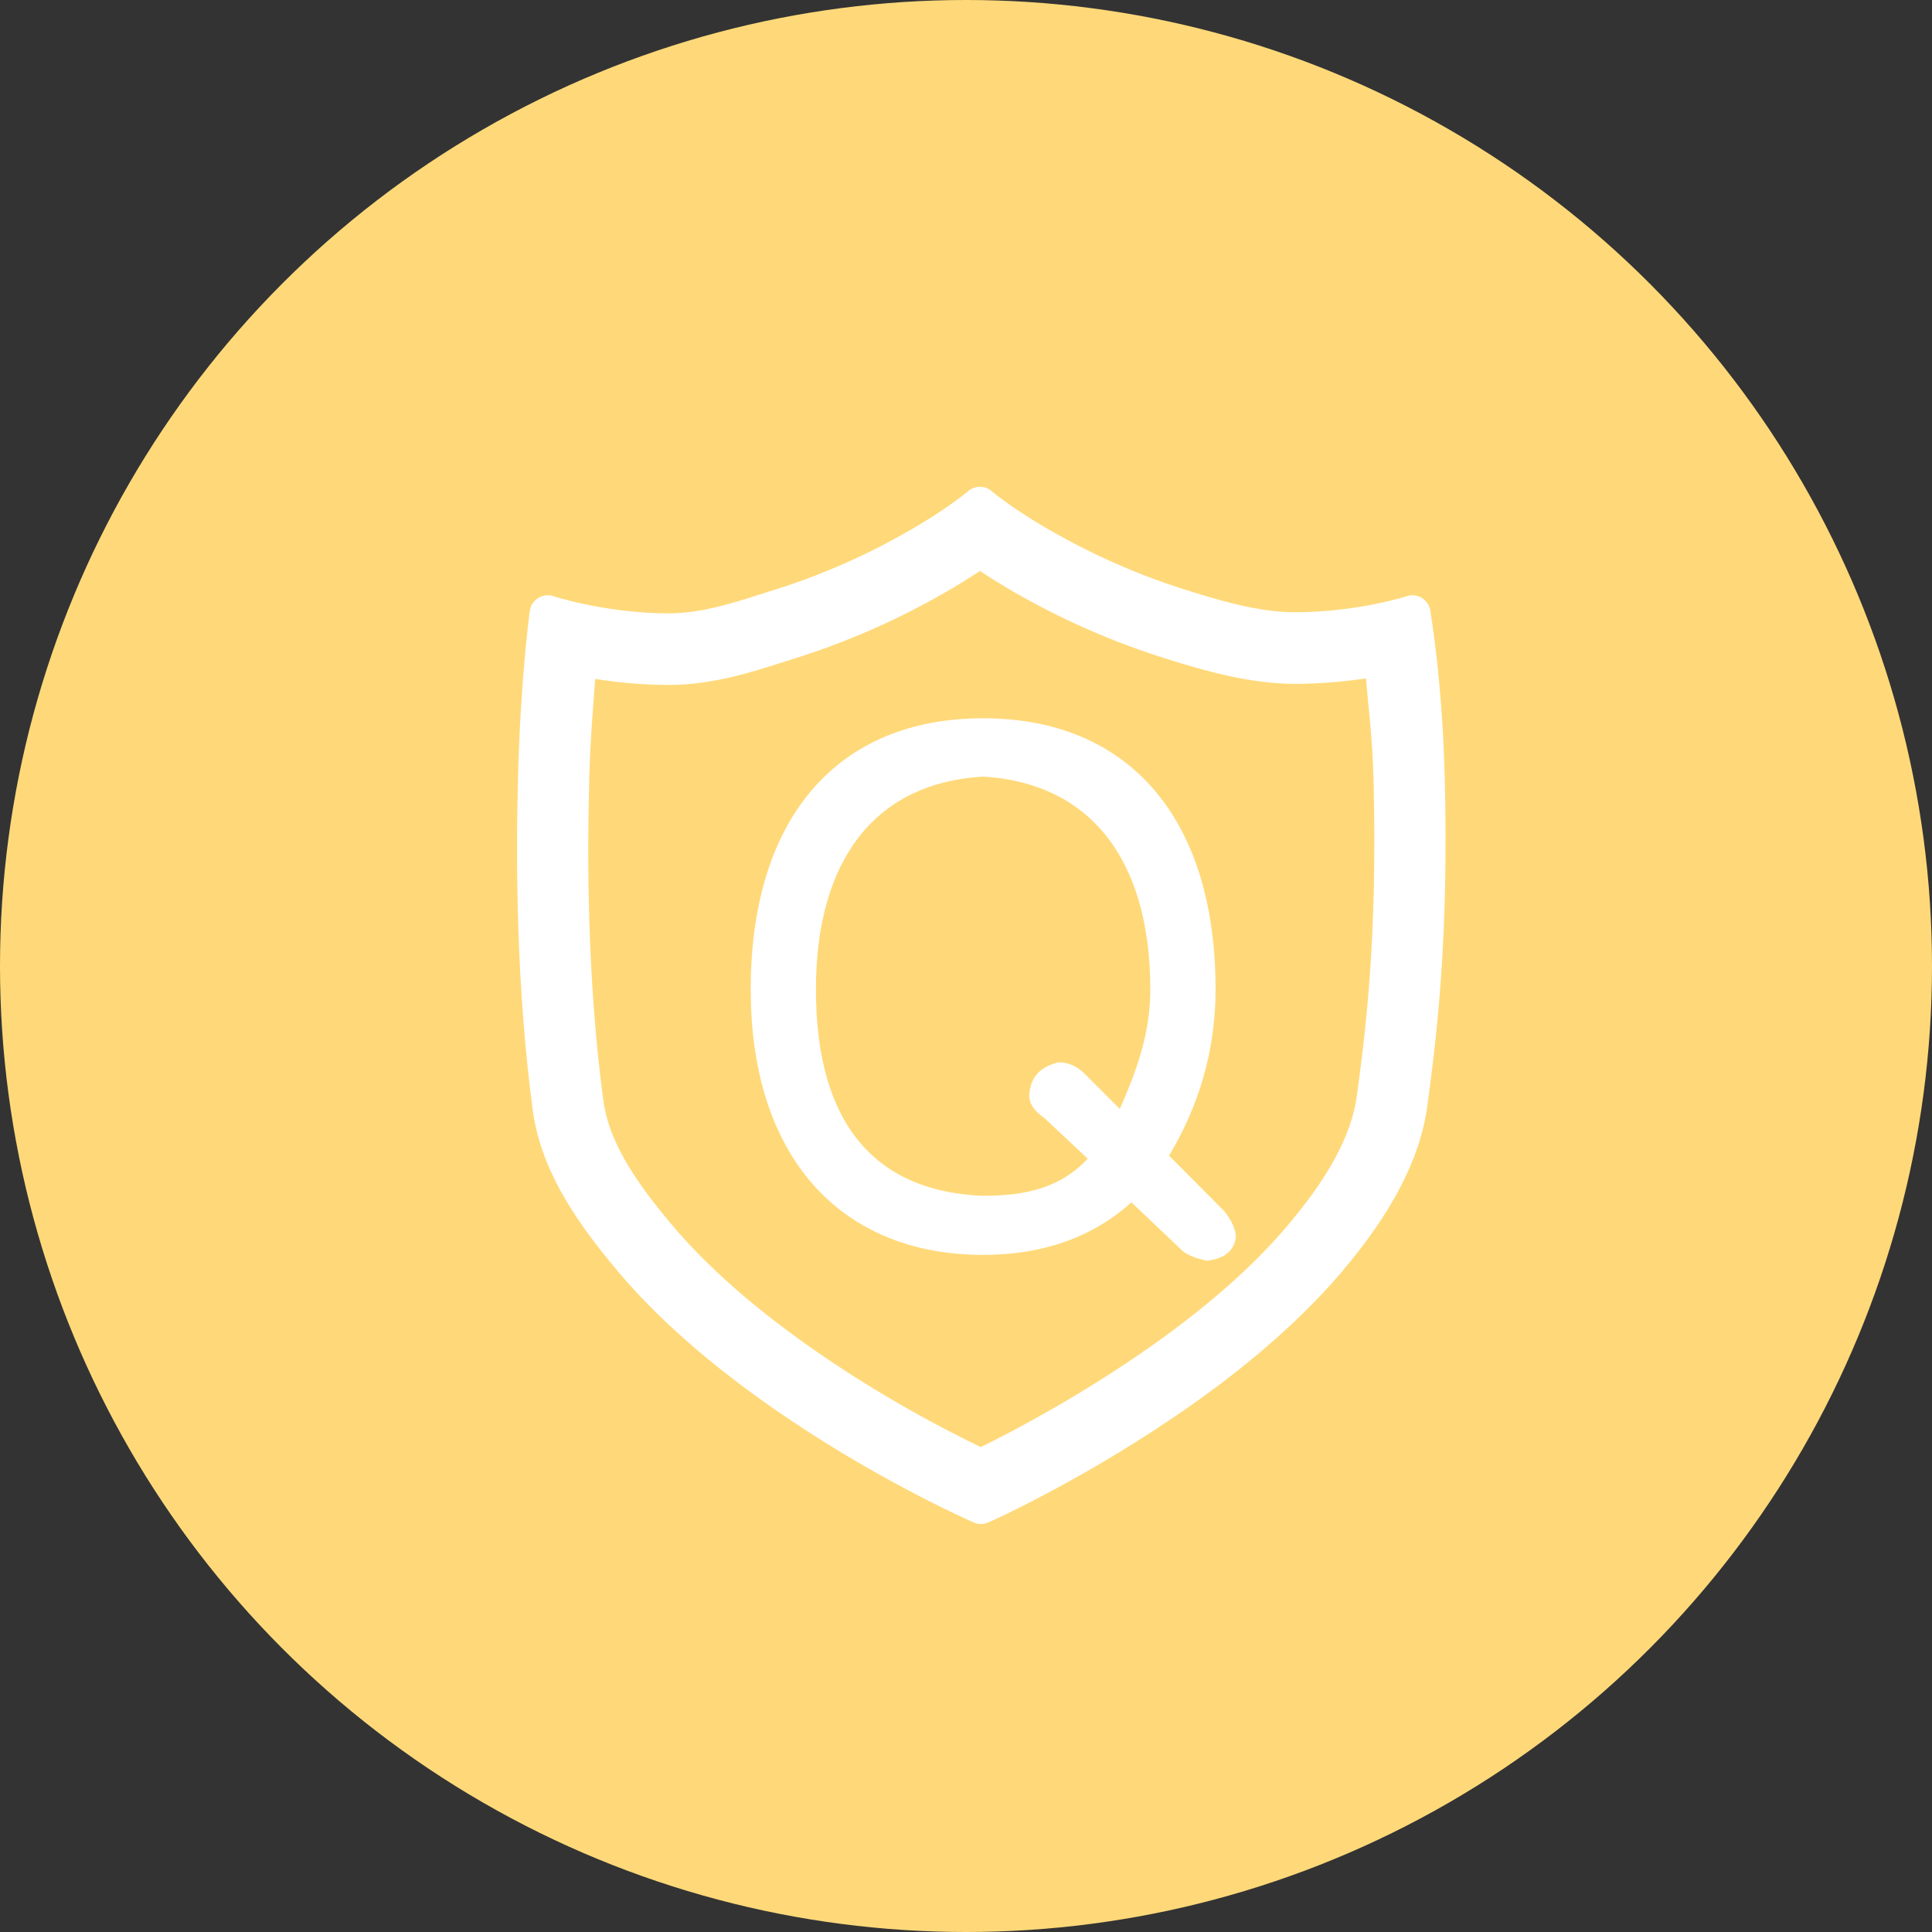 <?xml version="1.0" encoding="utf-8"?>
<!-- Generator: Adobe Illustrator 16.0.0, SVG Export Plug-In . SVG Version: 6.00 Build 0)  -->
<!DOCTYPE svg PUBLIC "-//W3C//DTD SVG 1.1//EN" "http://www.w3.org/Graphics/SVG/1.1/DTD/svg11.dtd">
<svg version="1.1" id="图层_1" xmlns="http://www.w3.org/2000/svg" xmlns:xlink="http://www.w3.org/1999/xlink" x="0px" y="0px"
	 width="40px" height="40px" viewBox="0 0 40 40" enable-background="new 0 0 40 40" xml:space="preserve">
<rect x="0" y="0" width="40" height="40" fill="#333333" stroke="none"/>
<circle fill="#FFD979" cx="20" cy="20" r="20"/>
<path fill="#FFFFFF" d="M29.911,16.072c-0.053-2.026-0.295-3.392-0.295-3.407c-0.01-0.105-0.063-0.202-0.148-0.265
	c-0.066-0.049-0.146-0.076-0.228-0.076c-0.021,0-0.045,0.002-0.066,0.006c-0.013,0.002-1.042,0.346-2.38,0.346
	c-0.769,0-1.654-0.282-2.133-0.428c-1.396-0.427-2.442-0.986-3.077-1.36c-0.685-0.406-1.047-0.714-1.049-0.717
	c-0.07-0.062-0.158-0.092-0.247-0.092c-0.088,0-0.176,0.03-0.246,0.092c-0.004,0.003-0.364,0.311-1.049,0.717
	c-0.633,0.375-1.678,0.934-3.074,1.36c-0.478,0.146-1.293,0.451-2.062,0.451c-1.34,0-2.435-0.367-2.447-0.369
	c-0.022-0.004-0.045-0.006-0.068-0.006c-0.082,0-0.161,0.026-0.228,0.076c-0.084,0.064-0.137,0.16-0.148,0.265
	c-0.001,0.015-0.188,1.38-0.241,3.407c-0.049,1.872-0.029,4.397,0.303,6.898c0.155,1.164,0.787,2.197,1.783,3.374
	c0.781,0.922,1.815,1.84,3.079,2.731c2.136,1.508,4.183,2.409,4.269,2.445c0.048,0.021,0.101,0.033,0.152,0.033
	c0.051,0,0.104-0.013,0.153-0.033c0.085-0.036,2.088-0.938,4.225-2.445c1.265-0.894,2.298-1.813,3.081-2.731
	c0.998-1.177,1.629-2.3,1.784-3.467C29.738,21.499,30,19.464,29.911,16.072z M28.093,22.683c-0.112,0.842-0.617,1.727-1.446,2.703
	c-0.699,0.826-1.644,1.66-2.807,2.48c-1.46,1.029-2.853,1.759-3.534,2.095c-0.702-0.339-2.112-1.065-3.568-2.095
	c-1.161-0.82-2.104-1.654-2.804-2.48c-0.873-1.029-1.337-1.813-1.444-2.611c-0.337-2.53-0.333-5.02-0.29-6.663
	c0.021-0.812,0.084-1.511,0.122-2.056c0.448,0.071,0.972,0.125,1.534,0.125c0.885,0,1.724-0.27,2.279-0.448
	c0.079-0.025,0.152-0.049,0.213-0.067c1.178-0.361,2.319-0.865,3.393-1.501c0.208-0.123,0.391-0.239,0.547-0.344
	c0.157,0.104,0.341,0.22,0.547,0.344c1.074,0.634,2.216,1.139,3.396,1.5l0.06,0.019c0.542,0.166,1.547,0.474,2.504,0.474
	c0.549,0,1.054-0.048,1.485-0.113c0.046,0.545,0.137,1.252,0.157,2.068C28.524,19.443,28.267,21.391,28.093,22.683z M24.204,23.926
	c0.603-1.005,0.963-2.15,0.963-3.44c0-3.576-1.823-5.615-4.811-5.615c-3.029,0-4.813,2.076-4.813,5.615
	c0,3.498,1.888,5.495,4.813,5.495c1.235,0,2.265-0.364,3.068-1.088l1.082,1.026c0.118,0.081,0.28,0.142,0.481,0.183
	c0.36-0.041,0.561-0.2,0.6-0.483c0-0.16-0.08-0.342-0.239-0.543L24.204,23.926z M23.184,22.959l-0.723-0.723
	c-0.159-0.16-0.339-0.242-0.541-0.242c-0.361,0.082-0.563,0.284-0.602,0.604c-0.041,0.201,0.063,0.383,0.301,0.546l0.901,0.845
	c-0.562,0.604-1.284,0.769-2.165,0.769c-2.166-0.082-3.462-1.411-3.462-4.27c0-2.765,1.295-4.288,3.462-4.409
	c2.125,0.121,3.461,1.613,3.461,4.409C23.817,21.433,23.502,22.236,23.184,22.959z"/>
</svg>
